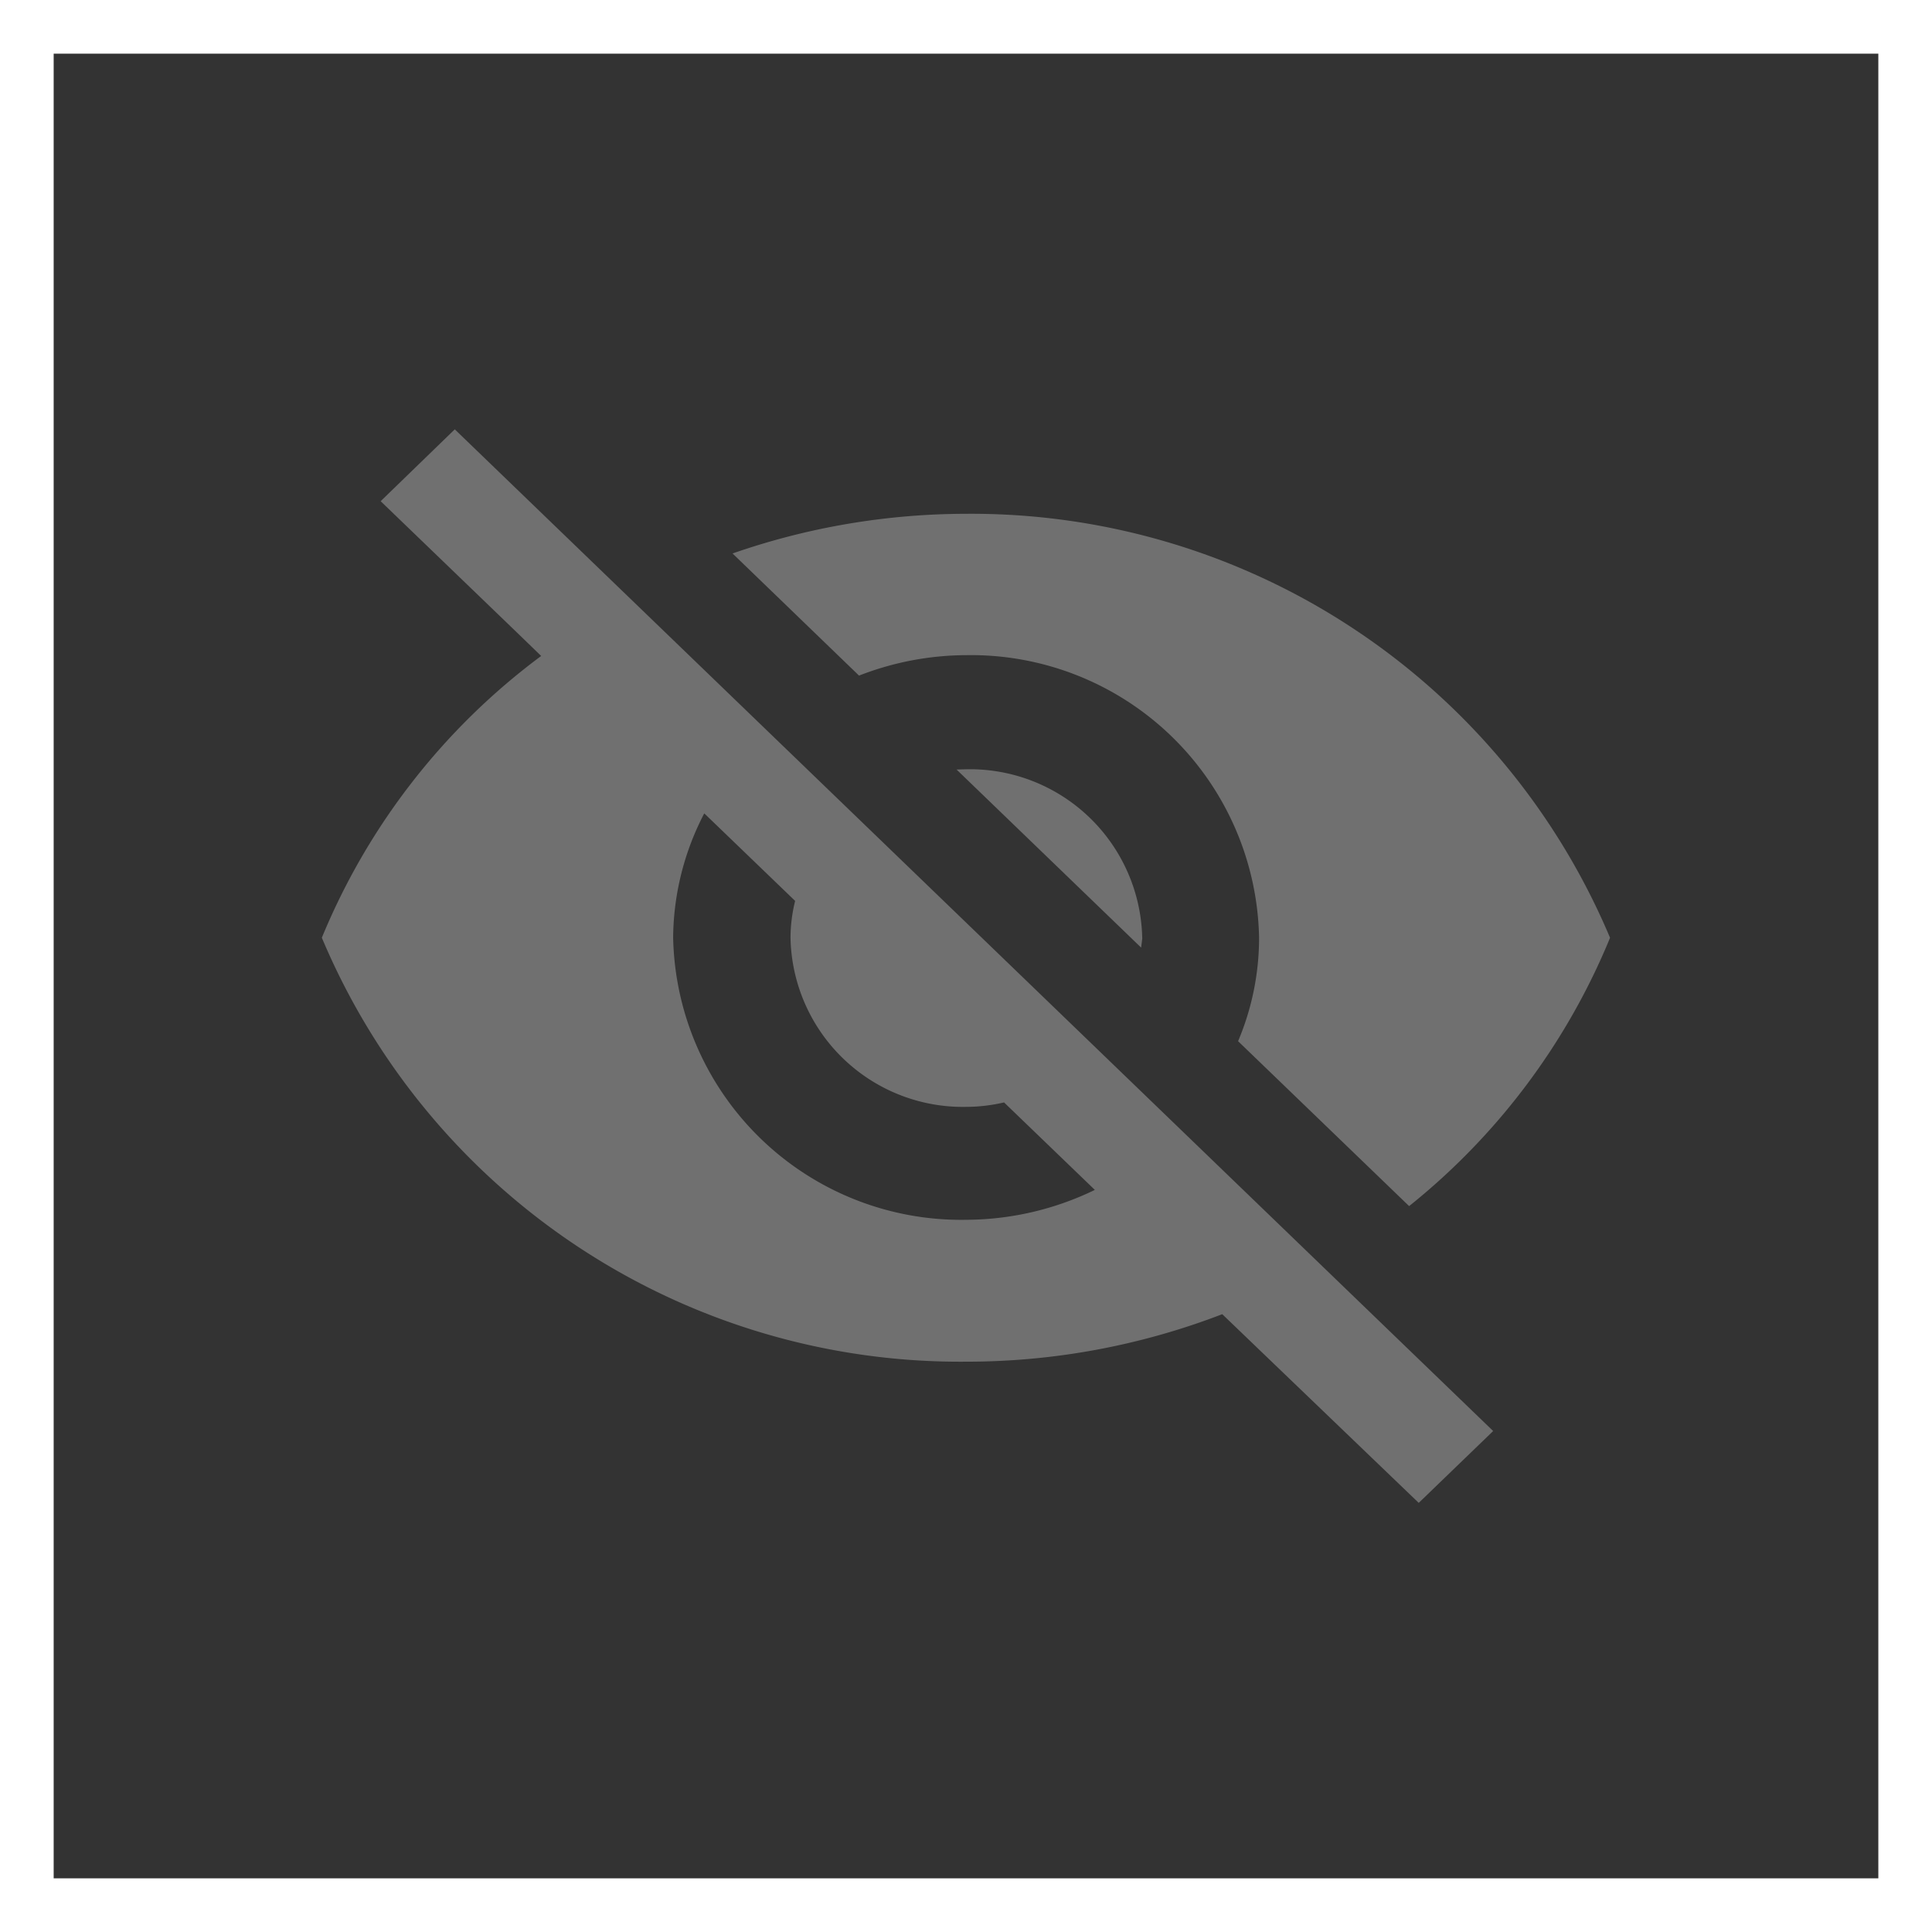 <svg xmlns="http://www.w3.org/2000/svg" width="36" height="36" viewBox="0 0 36 36">
  <rect x="0" y="0" width="36" height="36" fill="#333333" stroke="none"/>
  <g id="그룹_152" data-name="그룹 152" transform="translate(-1606 -556)">
    <path id="Icon_ionic-md-eye-off" data-name="Icon ionic-md-eye-off" d="M14.253,8.708a5.368,5.368,0,0,1,5.458,5.266,4.944,4.944,0,0,1-.391,1.927l3.187,3.073a12.475,12.475,0,0,0,3.744-5,12.915,12.915,0,0,0-12.008-7.9A13.27,13.27,0,0,0,9.9,6.813l2.357,2.276A5.53,5.53,0,0,1,14.253,8.708ZM3.343,5.839l2.491,2.4.5.484a12.434,12.434,0,0,0-4.087,5.25,12.9,12.9,0,0,0,12,7.9,13.263,13.263,0,0,0,4.778-.885l.461.443,3.2,3.073,1.387-1.339L4.724,4.5Zm6.031,5.818,1.692,1.63a2.905,2.905,0,0,0-.086.682,3.213,3.213,0,0,0,3.272,3.156,3.161,3.161,0,0,0,.707-.083l1.692,1.63a5.532,5.532,0,0,1-2.4.557,5.368,5.368,0,0,1-5.458-5.266A5.087,5.087,0,0,1,9.373,11.656Zm4.7-.818,3.439,3.318.021-.167a3.213,3.213,0,0,0-3.272-3.156Z" transform="translate(1609.75 559.5)" fill="#707070"/>
    <g id="사각형_66" data-name="사각형 66" transform="translate(1606 556)" fill="none" stroke="#fff" stroke-width="1">
      <rect width="36" height="36" stroke="none"/>
      <rect x="0.5" y="0.5" width="35" height="35" fill="none"/>
    </g>
  </g>
</svg>
